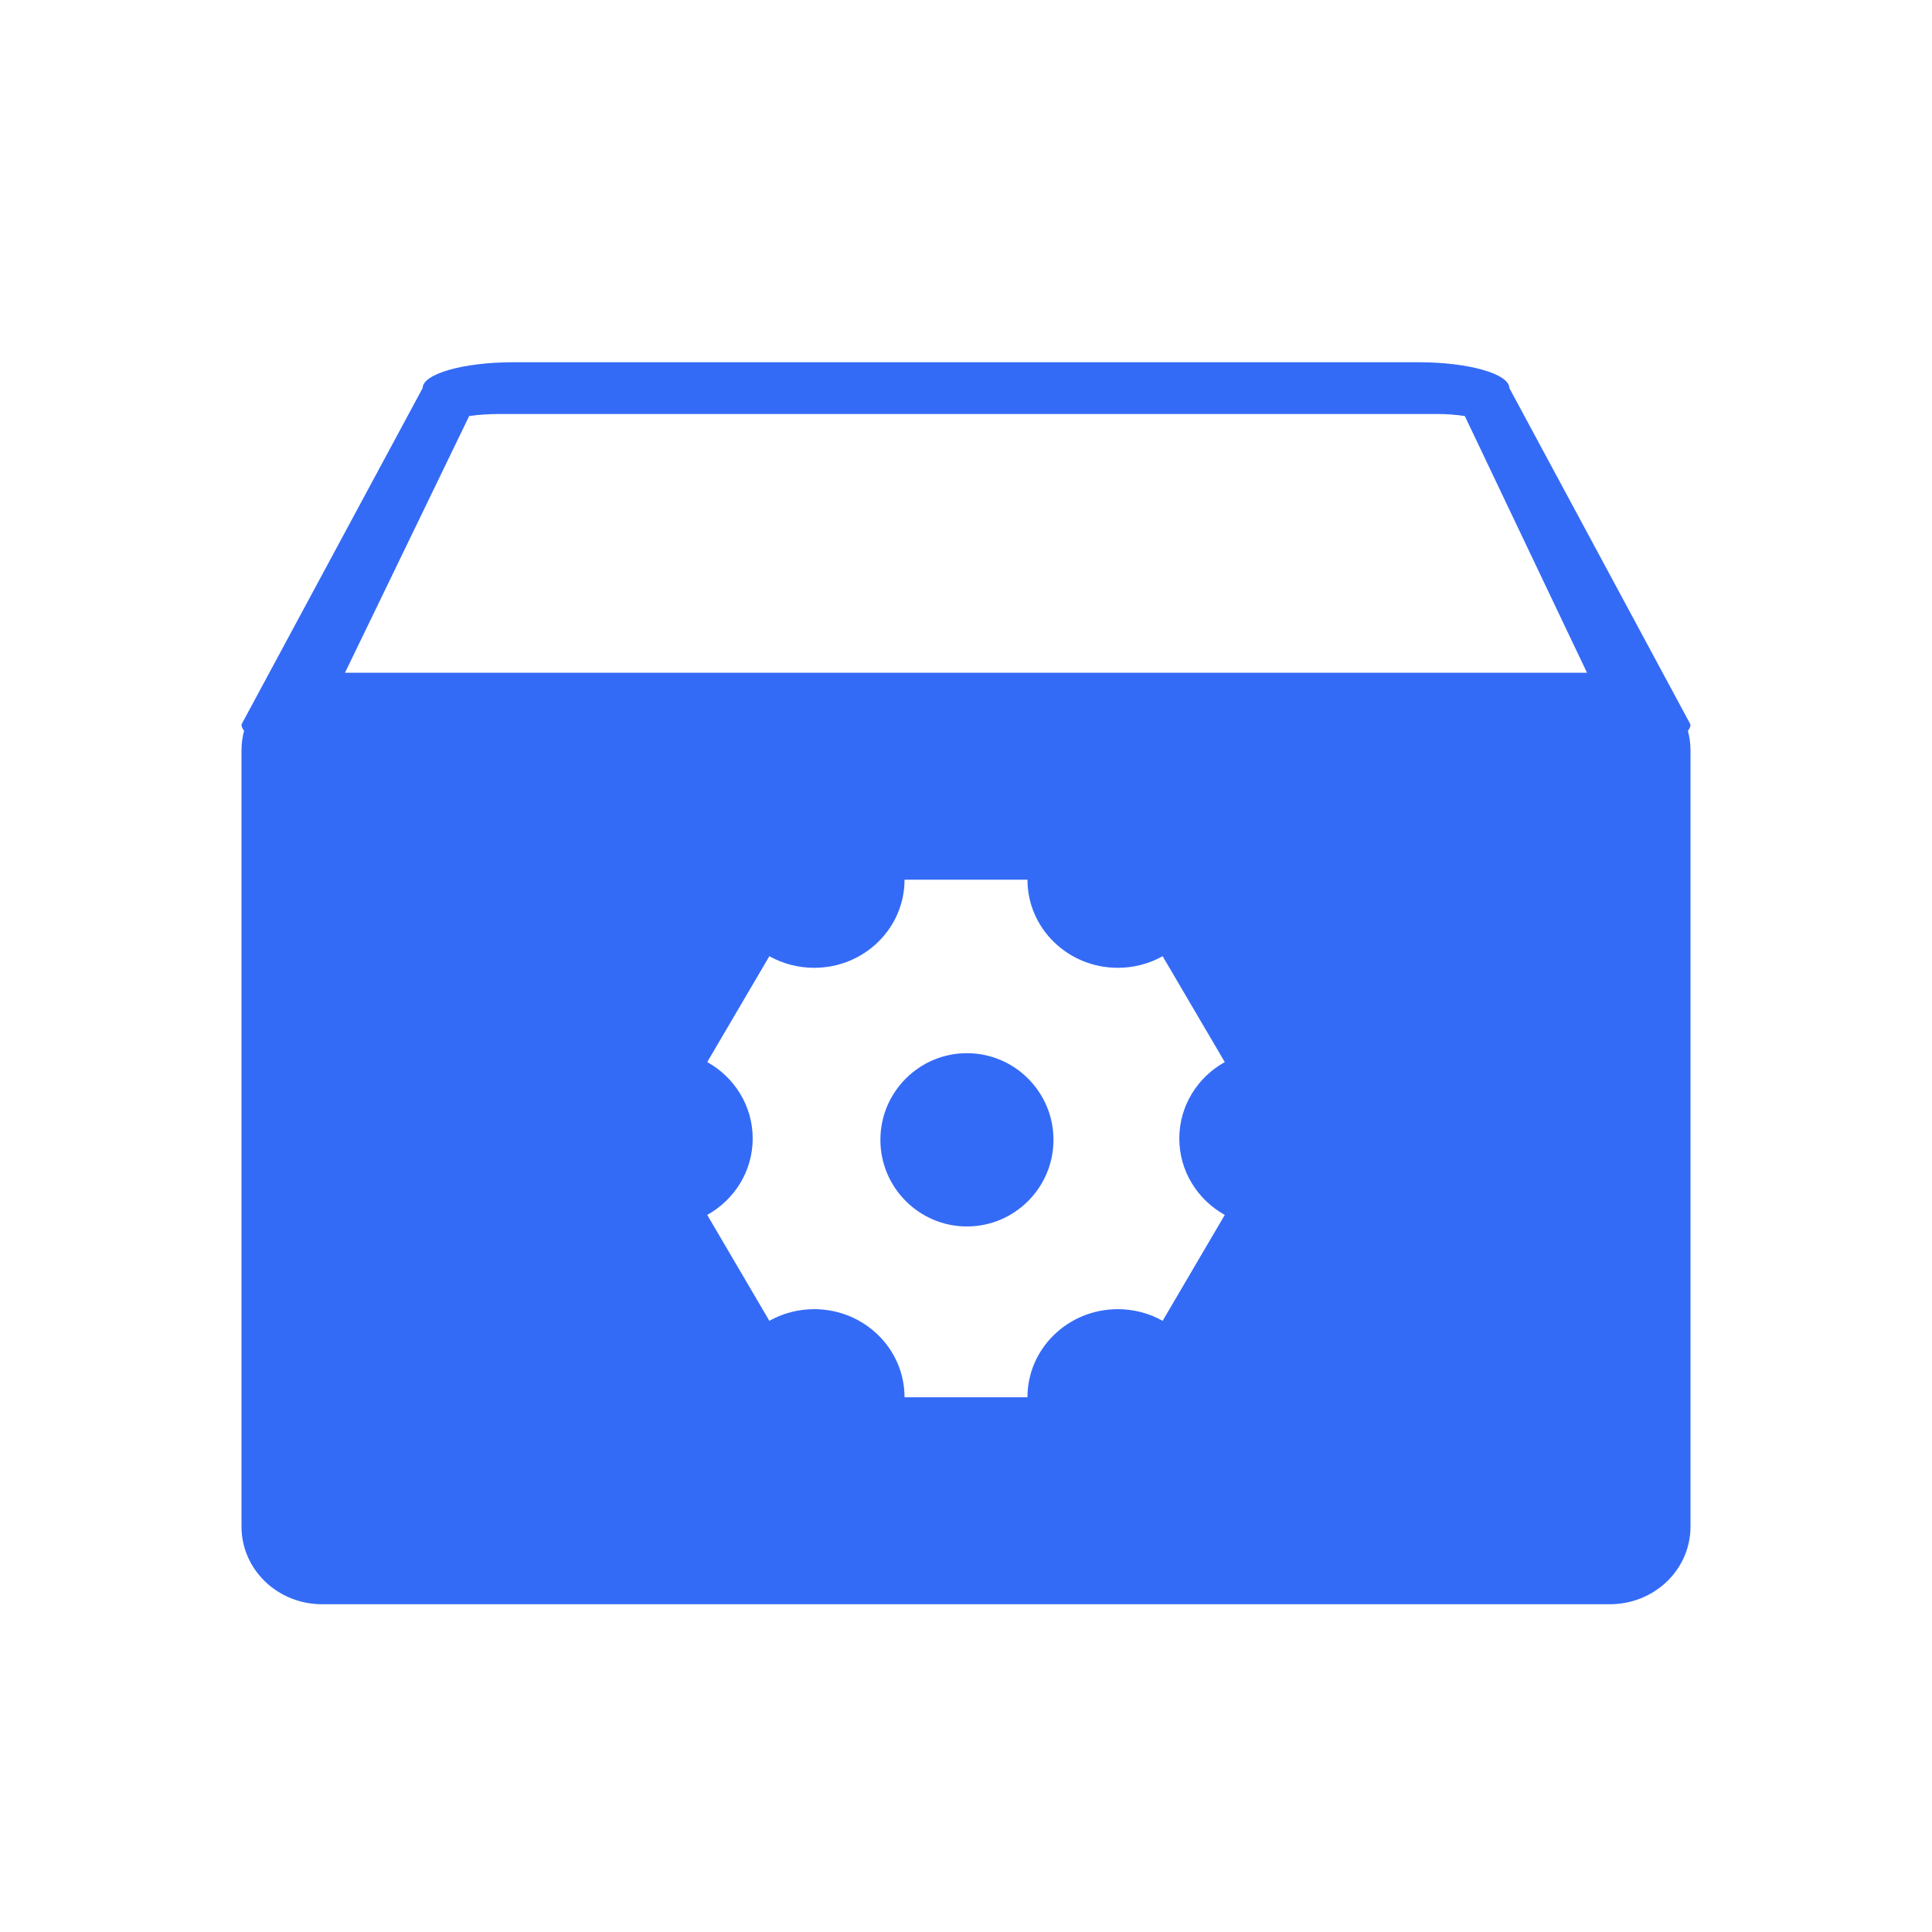 <!--?xml version="1.0" encoding="UTF-8"?-->
<svg width="32px" height="32px" viewBox="0 0 32 32" version="1.1" xmlns="http://www.w3.org/2000/svg" xmlns:xlink="http://www.w3.org/1999/xlink">
    <title>539.生产控制@1x</title>
    <g id="539.生产控制" stroke="none" stroke-width="1" fill="none" fill-rule="evenodd">
        <g id="编组" transform="translate(4, 6)" fill="#000000" fill-rule="nonzero">
            <path d="M19.5,0 C20.328,0 21,0.193 21,0.428 L24,6 C23.999,6.039 23.984,6.075 23.957,6.103 C23.984,6.206 24,6.315 24,6.429 L24,19.286 C24,19.627 23.86,19.954 23.609,20.195 C23.359,20.436 23.02,20.571 22.667,20.571 L1.333,20.571 C0.597,20.571 0,19.996 0,19.286 L0,6.429 C0,6.315 0.015,6.206 0.043,6.102 C0.016,6.074 0.001,6.037 0,5.999 L3,0.428 C3,0.193 3.672,0 4.5,0 L19.5,0 Z M13.018,8.571 L10.982,8.571 C10.982,9.377 10.312,10.03 9.486,10.03 C9.215,10.03 8.962,9.96 8.743,9.838 L7.714,11.591 C8.164,11.842 8.467,12.315 8.467,12.857 C8.467,13.399 8.164,13.872 7.714,14.123 L8.743,15.877 C8.962,15.754 9.215,15.684 9.486,15.684 C10.312,15.684 10.982,16.337 10.982,17.143 L13.018,17.143 C13.018,16.337 13.688,15.684 14.514,15.684 C14.785,15.684 15.038,15.754 15.257,15.877 L16.286,14.123 C15.836,13.872 15.533,13.399 15.533,12.857 C15.533,12.315 15.836,11.842 16.286,11.591 L15.257,9.838 C15.038,9.96 14.785,10.03 14.514,10.03 C13.688,10.03 13.018,9.377 13.018,8.571 Z M12.015,11.444 C12.806,11.444 13.449,12.088 13.449,12.879 C13.449,13.67 12.806,14.314 12.015,14.314 C11.225,14.314 10.582,13.67 10.582,12.879 C10.582,12.088 11.225,11.444 12.015,11.444 Z M4.286,0.857 C4.129,0.856 3.926,0.868 3.771,0.891 L1.714,5.143 L22.286,5.143 L20.262,0.891 C20.108,0.868 19.951,0.856 19.795,0.857 L4.286,0.857 Z" id="形状" fill="#346bf6"></path>
        </g>
    </g>
</svg>